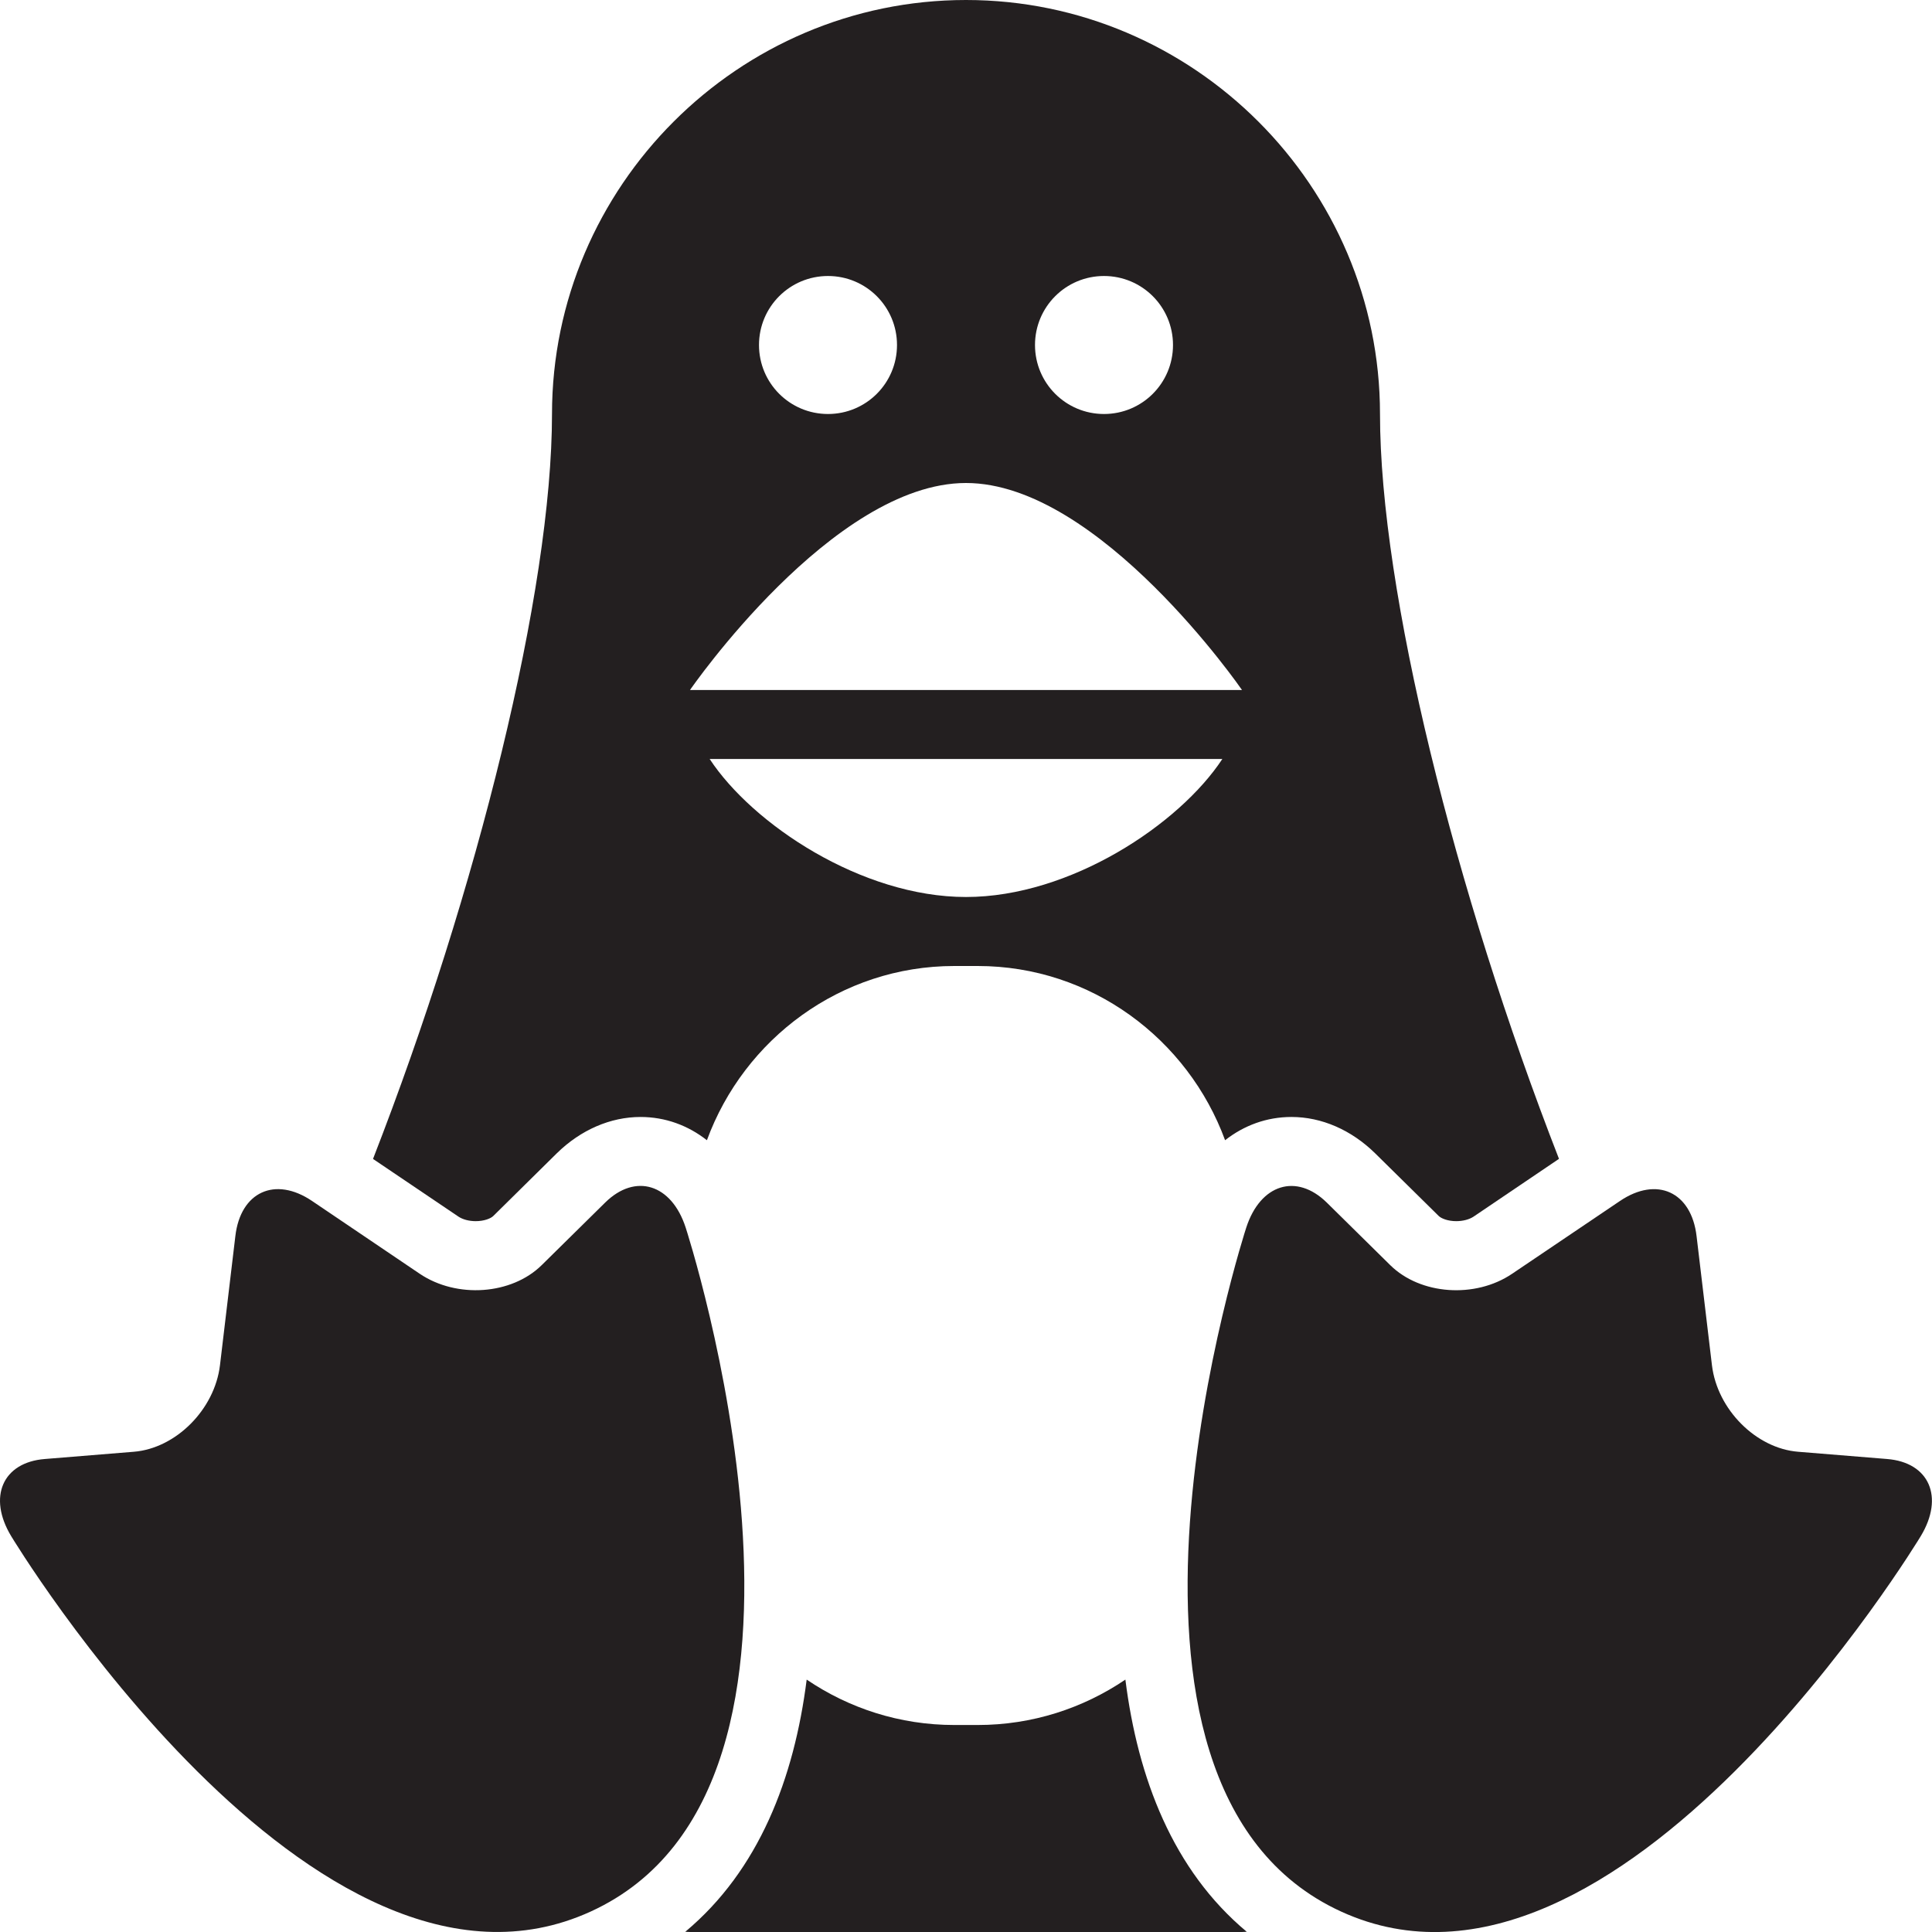 <?xml version="1.0" encoding="utf-8"?>
<svg version="1.1" id="Layer_1" xmlns="http://www.w3.org/2000/svg" xmlns:xlink="http://www.w3.org/1999/xlink" x="0px" y="0px" viewBox="0 0 28 28"
	 enable-background="new 0 0 28 28" xml:space="preserve">

		<g>
			<defs>
				<rect id="SVGID_1_" width="28" height="28"/>
			</defs>
			<clipPath id="SVGID_2_">
				<use xlink:href="#SVGID_1_"  overflow="visible"/>
			</clipPath>
			<path clip-path="url(#SVGID_2_)" fill="#231F20" d="M6.894,17.698c0.123,0,0.218-0.039,0.254-0.074l0.922-0.91
				c0.347-0.34,0.778-0.526,1.213-0.526c0.359,0,0.688,0.122,0.962,0.337C10.783,15.059,12.184,14,13.83,14h0.34
				c1.646,0,3.047,1.059,3.585,2.525c0.274-0.215,0.603-0.337,0.962-0.337c0.435,0,0.866,0.186,1.214,0.528l0.92,0.907
				c0.037,0.036,0.132,0.075,0.254,0.075c0.096,0,0.188-0.024,0.25-0.065l1.239-0.838C21.083,12.915,20,8.558,20,6c0-3.3-2.7-6-6-6
				c-3.299,0-5.999,2.7-6,6c0,2.558-1.083,6.915-2.594,10.796l1.238,0.836C6.707,17.674,6.799,17.698,6.894,17.698 M14,13
				c-1.513,0-3.094-1.055-3.715-2h7.43C17.094,11.945,15.513,13,14,13 M16,4c0.553,0,1,0.447,1,1c0,0.553-0.447,1-1,1
				c-0.553,0-1-0.447-1-1C15,4.447,15.447,4,16,4 M12,4c0.553,0,1,0.447,1,1c0,0.553-0.447,1-1,1c-0.553,0-1-0.447-1-1
				C11,4.447,11.447,4,12,4 M14,7c1.933,0,4,3,4,3h-8C10,10,12.067,7,14,7"/>
			<path clip-path="url(#SVGID_2_)" fill="#231F20" d="M14.17,25h-0.34c-0.791,0-1.527-0.243-2.139-0.658
				c-0.181,1.428-0.69,2.762-1.76,3.655C9.954,27.997,9.976,28,10,28h8c0.025,0,0.046-0.003,0.069-0.003
				c-1.07-0.893-1.579-2.227-1.759-3.655C15.697,24.757,14.961,25,14.17,25"/>
			<path clip-path="url(#SVGID_2_)" fill="#231F20" d="M9.937,17.79c-0.205-0.631-0.729-0.792-1.166-0.362L7.85,18.336
				c-0.436,0.429-1.229,0.486-1.766,0.125l-1.562-1.056c-0.535-0.361-1.036-0.132-1.111,0.509l-0.223,1.872
				c-0.077,0.642-0.64,1.205-1.249,1.254L0.65,21.145c-0.611,0.048-0.831,0.551-0.488,1.118c0,0,4.39,7.275,8.4,5.44
				C12.573,25.868,9.937,17.79,9.937,17.79"/>
			<path clip-path="url(#SVGID_2_)" fill="#231F20" d="M27.349,21.145L26.06,21.04c-0.609-0.048-1.172-0.612-1.249-1.253
				l-0.223-1.872c-0.075-0.642-0.576-0.871-1.111-0.509l-1.563,1.055c-0.536,0.362-1.33,0.304-1.765-0.125l-0.921-0.908
				c-0.438-0.429-0.961-0.268-1.166,0.362c0,0-2.636,8.079,1.375,9.914c4.01,1.835,8.4-5.441,8.4-5.441
				C28.18,21.696,27.96,21.194,27.349,21.145"/>
		</g>

</svg>
